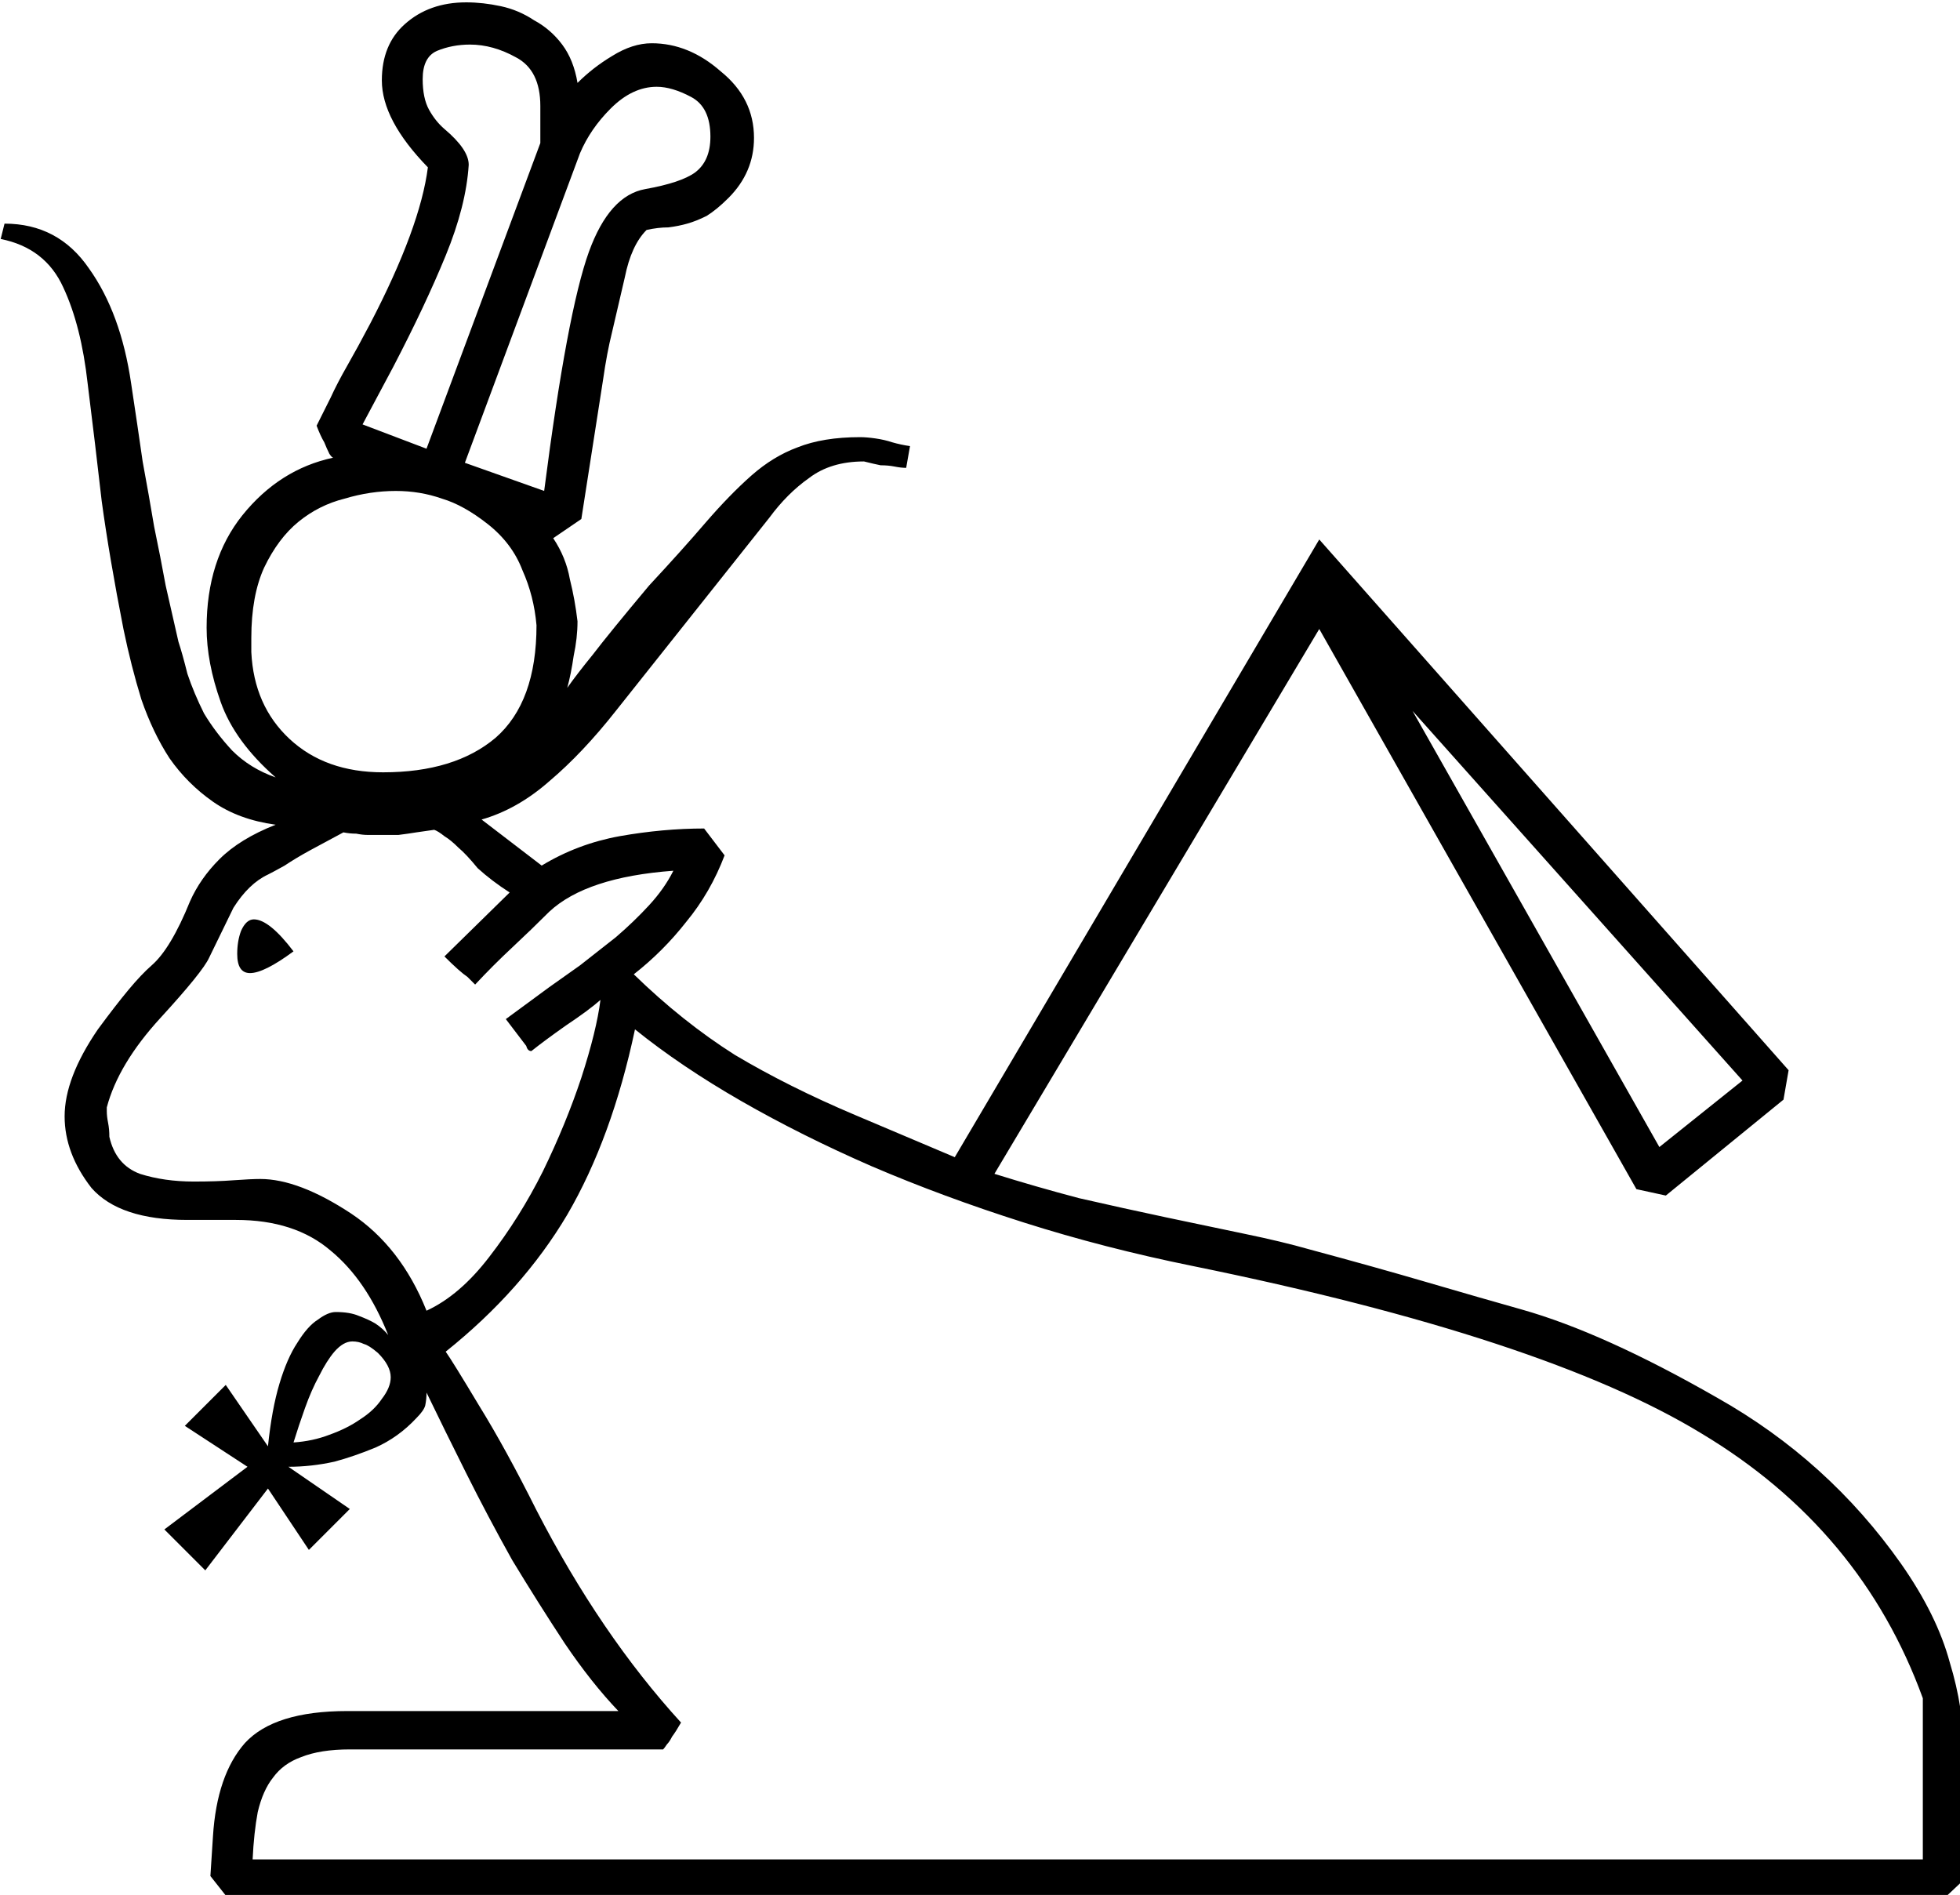 <?xml version="1.0" encoding="UTF-8" standalone="no"?>
<!-- Created with Inkscape (http://www.inkscape.org/) -->

<svg
   xmlns:dc="http://purl.org/dc/elements/1.1/"
   xmlns:cc="http://creativecommons.org/ns#"
   xmlns:rdf="http://www.w3.org/1999/02/22-rdf-syntax-ns#"
   xmlns:svg="http://www.w3.org/2000/svg"
   xmlns="http://www.w3.org/2000/svg"
   xmlns:sodipodi="http://sodipodi.sourceforge.net/DTD/sodipodi-0.dtd"
   xmlns:inkscape="http://www.inkscape.org/namespaces/inkscape"
   width="38.075mm"
   height="36.81mm"
   viewBox="0 0 38.075 36.81"
   version="1.1"
   id="svg4218"
   inkscape:version="0.92.4 (5da689c313, 2019-01-14)"
   sodipodi:docname="E4.svg">
  <defs
     id="defs4212" />
  <sodipodi:namedview
     id="base"
     pagecolor="#ffffff"
     bordercolor="#666666"
     borderopacity="1.0"
     inkscape:pageopacity="0.0"
     inkscape:pageshadow="2"
     inkscape:zoom="0.35"
     inkscape:cx="-360.40234"
     inkscape:cy="-311.90305"
     inkscape:document-units="mm"
     inkscape:current-layer="layer1"
     showgrid="false"
     fit-margin-top="0"
     fit-margin-left="0"
     fit-margin-right="0"
     fit-margin-bottom="0"
     inkscape:window-width="1920"
     inkscape:window-height="1017"
     inkscape:window-x="-8"
     inkscape:window-y="-8"
     inkscape:window-maximized="1" />
  <g
     inkscape:label="Layer 1"
     inkscape:groupmode="layer"
     id="layer1"
     transform="translate(-8.044,-29.499)">
    <g
       aria-label="𓃕"
       transform="scale(0.265)"
       style="font-style:normal;font-variant:normal;font-weight:normal;font-stretch:normal;font-size:192px;line-height:1.25;font-family:sans-serif;-inkscape-font-specification:'sans-serif, Normal';font-variant-ligatures:normal;font-variant-caps:normal;font-variant-numeric:normal;font-feature-settings:normal;text-align:start;letter-spacing:0px;word-spacing:0px;writing-mode:lr-tb;text-anchor:start;fill:#000000;fill-opacity:1;stroke:none"
       id="flowRoot4766">
      <path
         d="m 174.309,249.117 -1.594,1.5 H 47.184 l -1.406,-1.781 0.188,-2.906 q 0.281,-4.5 2.344,-6.844 2.156,-2.344 7.5,-2.344 h 19.875 q -1.969,-2.062 -3.938,-4.969 -1.969,-3 -3.844,-6.094 -1.781,-3.188 -3.375,-6.375 -1.594,-3.188 -2.906,-5.906 0,0.469 -0.094,0.938 -0.094,0.375 -0.656,0.938 -1.312,1.406 -3,2.156 -1.594,0.656 -3,1.031 -1.688,0.375 -3.375,0.375 l 4.5,3.094 -3,3 -3,-4.5 -4.594,6 -3,-3 6.094,-4.594 -4.594,-3 3,-3 3.094,4.5 q 0.281,-2.719 0.844,-4.594 0.562,-1.875 1.312,-3 0.75,-1.219 1.5,-1.688 0.75,-0.562 1.312,-0.562 1.031,0 1.688,0.281 0.75,0.281 1.219,0.562 0.562,0.375 0.938,0.844 -1.594,-4.031 -4.219,-6.188 -2.625,-2.25 -6.938,-2.25 h -3.562 q -4.969,0 -7.031,-2.344 -1.969,-2.531 -1.969,-5.25 0,-2.812 2.438,-6.375 1.312,-1.781 2.25,-2.906 0.938,-1.125 1.688,-1.781 1.406,-1.219 2.812,-4.688 0.75,-1.688 2.156,-3.094 1.5,-1.5 4.125,-2.531 -2.719,-0.375 -4.594,-1.688 -1.875,-1.312 -3.188,-3.188 -1.219,-1.875 -2.062,-4.312 -0.75,-2.438 -1.312,-5.156 -1.031,-5.25 -1.594,-9.375 -0.469,-4.125 -1.031,-8.625 -0.469,-4.219 -1.781,-7.031 -1.312,-2.906 -4.594,-3.562 l 0.281,-1.125 q 3.938,0 6.188,3.281 2.344,3.281 3.094,8.438 0.469,3.094 0.844,5.719 0.469,2.531 0.844,4.781 0.469,2.25 0.844,4.312 0.469,2.062 0.938,4.125 0.281,0.844 0.656,2.344 0.469,1.406 1.219,2.906 0.844,1.406 2.062,2.719 1.312,1.312 3.188,1.969 -3,-2.625 -4.031,-5.531 -1.031,-2.906 -1.031,-5.438 0,-4.969 2.625,-8.25 2.719,-3.375 6.656,-4.219 -0.094,0 -0.281,-0.281 -0.188,-0.375 -0.375,-0.844 -0.281,-0.469 -0.562,-1.219 l 1.031,-2.062 q 0.469,-1.031 1.219,-2.344 0.75,-1.312 1.688,-3.094 3.656,-7.031 4.219,-11.438 -3.375,-3.469 -3.375,-6.375 0,-2.625 1.688,-4.125 1.781,-1.594 4.5,-1.594 1.219,0 2.531,0.281 1.312,0.281 2.438,1.031 1.219,0.656 2.062,1.781 0.844,1.125 1.125,2.812 1.125,-1.125 2.531,-1.969 1.5,-0.938 2.906,-0.938 2.719,0 5.062,2.062 2.438,1.969 2.438,4.875 0,2.531 -1.875,4.406 -0.844,0.844 -1.594,1.312 -0.75,0.375 -1.406,0.562 -0.656,0.188 -1.406,0.281 -0.75,0 -1.594,0.188 -1.125,1.125 -1.594,3.469 -0.562,2.438 -0.938,4.031 -0.375,1.5 -0.656,3.469 l -1.594,10.219 -2.062,1.406 q 0.938,1.406 1.219,3 0.375,1.5 0.562,3.094 0,1.219 -0.281,2.531 -0.188,1.312 -0.469,2.344 0.656,-0.938 1.875,-2.438 1.219,-1.594 4.125,-5.062 2.438,-2.625 4.125,-4.594 1.781,-2.062 3.375,-3.469 1.594,-1.406 3.375,-2.062 1.875,-0.75 4.594,-0.75 0.469,0 1.125,0.094 0.656,0.094 1.219,0.281 0.656,0.188 1.312,0.281 l -0.281,1.594 q -0.375,0 -0.844,-0.094 -0.469,-0.094 -1.031,-0.094 -0.469,-0.094 -1.219,-0.281 -2.438,0 -4.031,1.219 -1.594,1.125 -2.906,2.906 l -11.25,14.156 q -2.438,3.094 -4.875,5.156 -2.344,2.062 -4.969,2.812 l 4.406,3.375 q 2.625,-1.594 5.719,-2.156 3.188,-0.562 6.188,-0.562 l 1.5,1.969 q -1.031,2.719 -2.812,4.875 -1.688,2.156 -3.844,3.844 3.562,3.469 7.406,5.906 3.938,2.344 8.812,4.406 l 7.312,3.094 26.719,-45.281 34.406,38.906 -0.375,2.156 -8.625,7.031 -2.156,-0.469 -23.25,-41.062 -23.812,39.938 q 3,0.938 6.188,1.781 3.281,0.75 6.375,1.406 3.094,0.656 5.812,1.219 2.719,0.562 4.688,1.125 4.875,1.312 8.719,2.438 3.844,1.125 6.844,1.969 6,1.688 14.344,6.469 8.156,4.594 13.5,12.188 2.625,3.75 3.562,7.219 1.031,3.375 1.031,6.656 z M 76.902,186.773 q -1.688,7.969 -4.969,13.594 -3.281,5.531 -8.906,10.031 0.469,0.656 2.438,3.938 1.969,3.188 4.219,7.688 4.688,9.094 10.594,15.562 -0.375,0.656 -0.656,1.031 -0.188,0.375 -0.375,0.562 -0.188,0.281 -0.281,0.375 h -22.969 q -2.156,0 -3.562,0.562 -1.312,0.469 -2.062,1.5 -0.75,0.938 -1.125,2.531 -0.281,1.5 -0.375,3.469 H 171.309 v -11.812 q -4.5,-12.375 -16.219,-19.406 -11.531,-7.031 -37.312,-12.281 -6.469,-1.312 -12.375,-3.188 -5.906,-1.875 -11.156,-4.125 -5.156,-2.25 -9.562,-4.781 -4.406,-2.531 -7.781,-5.25 z m -31.219,-5.25 q -0.469,1.031 -3.562,4.406 -3.094,3.375 -3.938,6.562 v 0.281 q 0,0.375 0.094,0.844 0.094,0.469 0.094,1.031 0.469,2.062 2.25,2.719 1.781,0.562 3.938,0.562 1.688,0 2.906,-0.094 1.312,-0.094 1.969,-0.094 2.812,0 6.656,2.531 3.656,2.438 5.531,7.125 2.438,-1.125 4.594,-3.938 2.25,-2.906 3.938,-6.281 1.688,-3.469 2.812,-6.844 1.125,-3.469 1.406,-5.719 -0.844,0.75 -2.531,1.875 -1.594,1.125 -2.531,1.875 -0.281,0 -0.375,-0.375 l -1.5,-1.969 3.188,-2.344 q 0.938,-0.656 2.25,-1.594 1.312,-1.031 2.625,-2.062 1.312,-1.125 2.438,-2.344 1.125,-1.219 1.781,-2.531 -6.375,0.469 -9.094,3 -1.312,1.312 -2.719,2.625 -1.406,1.312 -2.719,2.719 l -0.562,-0.562 q -0.562,-0.375 -1.688,-1.5 l 4.781,-4.688 q -1.312,-0.844 -2.344,-1.781 -0.844,-1.031 -1.406,-1.5 -0.562,-0.562 -1.031,-0.844 -0.469,-0.375 -0.75,-0.469 -0.656,0.094 -1.312,0.188 -0.562,0.094 -1.312,0.188 -0.656,0 -1.312,0 -0.469,0 -0.938,0 -0.375,0 -0.844,-0.094 -0.469,0 -0.938,-0.094 l -2.438,1.312 q -1.031,0.562 -1.875,1.125 -0.844,0.469 -1.219,0.656 -1.406,0.656 -2.531,2.438 z m 24,-24.375 q -0.188,-2.156 -1.031,-4.031 -0.75,-1.969 -2.531,-3.375 -1.781,-1.406 -3.375,-1.875 -1.594,-0.562 -3.375,-0.562 -1.875,0 -3.75,0.562 -1.875,0.469 -3.375,1.688 -1.5,1.219 -2.531,3.375 -0.938,2.062 -0.938,5.156 v 1.031 q 0.188,3.938 2.812,6.375 2.625,2.438 6.844,2.438 5.25,0 8.25,-2.531 3,-2.625 3,-8.25 z m 64.219,6.281 18.094,31.969 6.094,-4.875 z m -69.469,-18.188 5.812,2.062 q 1.688,-13.125 3.281,-17.531 1.5,-4.125 4.125,-4.594 2.625,-0.469 3.656,-1.219 1.125,-0.844 1.125,-2.625 0,-2.156 -1.406,-2.906 -1.406,-0.75 -2.531,-0.75 -1.781,0 -3.375,1.594 -1.5,1.5 -2.25,3.281 z m 5.531,-23.438 v -2.719 q 0,-2.625 -1.781,-3.562 -1.688,-0.938 -3.375,-0.938 -1.312,0 -2.438,0.469 -1.031,0.469 -1.031,2.062 0,1.406 0.469,2.25 0.469,0.844 1.125,1.406 1.781,1.5 1.781,2.625 -0.188,3 -1.688,6.656 -1.5,3.656 -3.844,8.156 l -2.25,4.219 4.688,1.781 z m -11.906,88.688 q -0.656,-0.562 -1.031,-0.656 -0.375,-0.188 -0.844,-0.188 -0.656,0 -1.312,0.75 -0.562,0.656 -1.125,1.781 -0.562,1.031 -1.031,2.344 -0.469,1.312 -0.844,2.531 1.406,-0.094 2.625,-0.562 1.312,-0.469 2.25,-1.125 1.031,-0.656 1.594,-1.5 0.656,-0.844 0.656,-1.594 0,-0.844 -0.938,-1.781 z m -6.188,-29.438 q -2.156,1.594 -3.188,1.594 -0.938,0 -0.938,-1.406 0,-0.938 0.281,-1.688 0.375,-0.844 0.938,-0.844 1.125,0 2.906,2.344 z"
         id="path4774"
         inkscape:connector-curvature="0" />
    </g>
  </g>
</svg>
